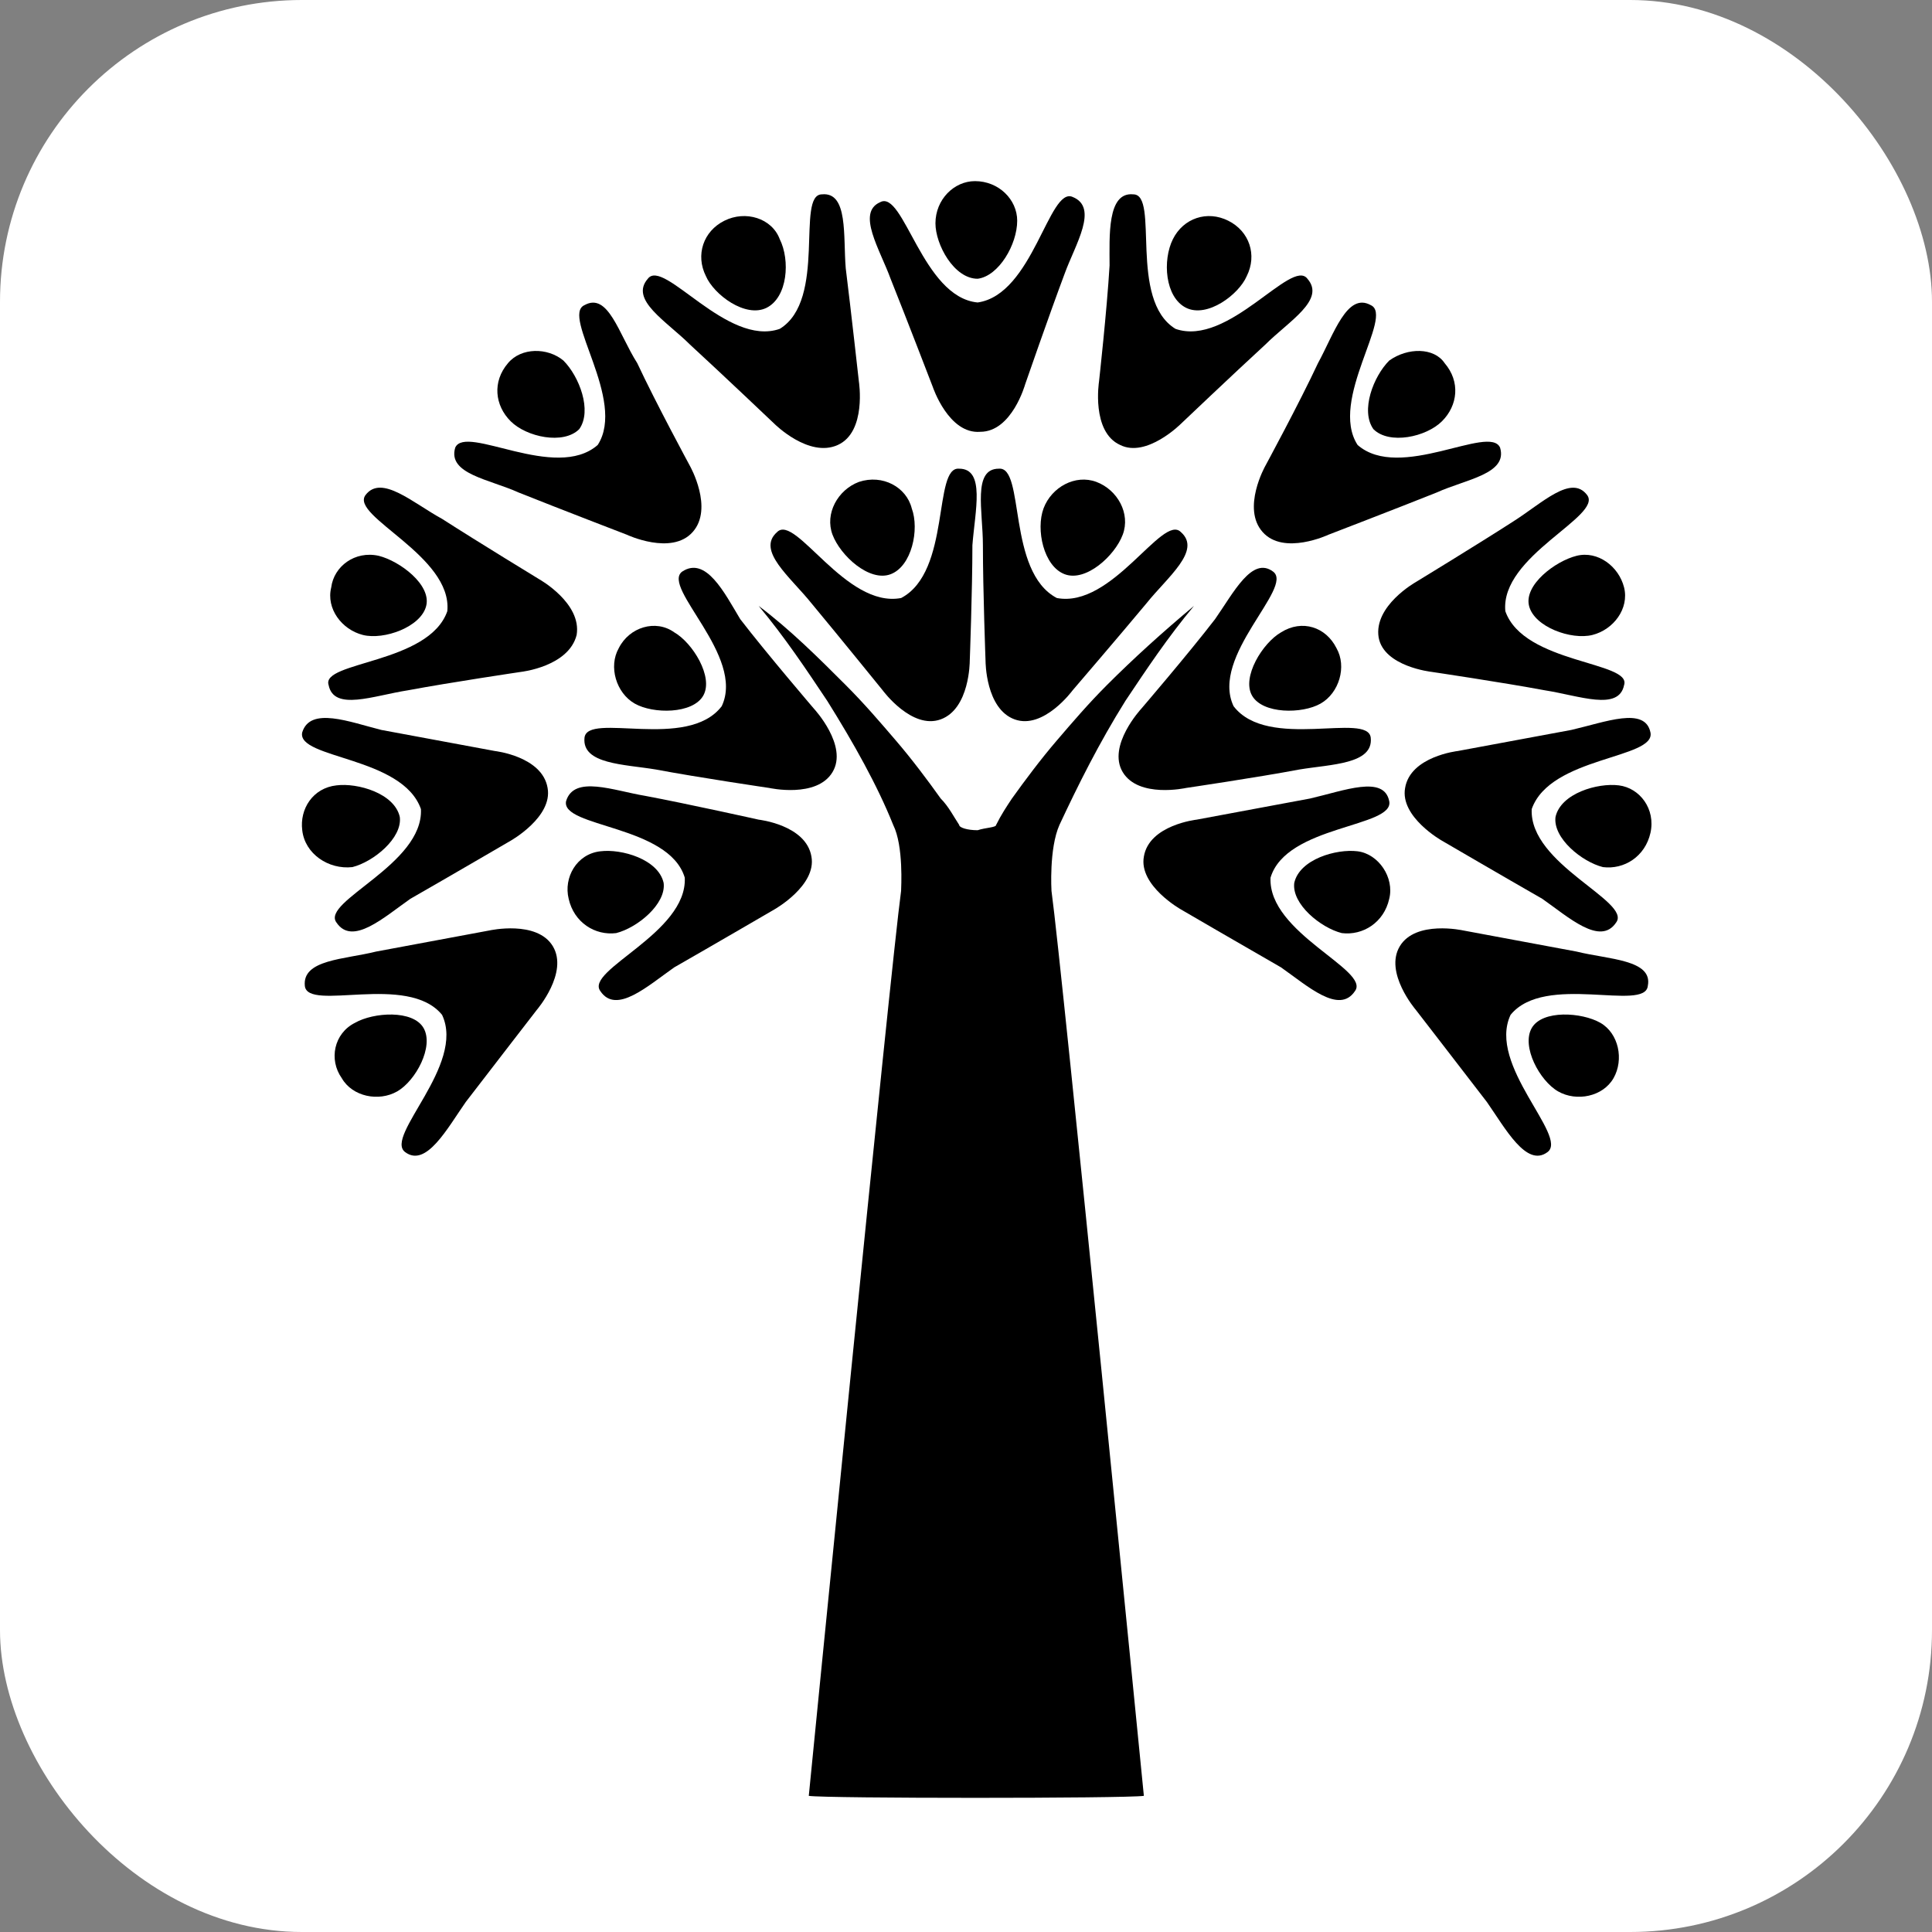 <svg width="32" height="32" viewBox="0 0 32 32" fill="none" xmlns="http://www.w3.org/2000/svg">
<rect x="0" y="0" width="32" height="32" fill="#808080" stroke="none"/>
<rect width="32" height="32" rx="5" fill="white"/>
<path d="M13.614 3.219C13.178 3.219 13.702 4.967 12.915 5.447C12.041 5.753 10.992 4.267 10.73 4.617C10.424 4.967 11.036 5.316 11.43 5.709C11.954 6.19 12.828 7.021 12.828 7.021C12.828 7.021 13.396 7.589 13.877 7.37C14.357 7.152 14.226 6.321 14.226 6.321C14.226 6.321 14.095 5.141 14.008 4.442C13.964 3.918 14.052 3.175 13.614 3.219Z" fill="black"/>
<path d="M17.766 3.262C17.373 3.087 17.111 4.879 16.193 5.01C15.275 4.923 14.969 3.131 14.576 3.35C14.183 3.524 14.576 4.136 14.751 4.617C15.013 5.272 15.45 6.409 15.45 6.409C15.45 6.409 15.712 7.195 16.237 7.152C16.761 7.152 16.98 6.365 16.98 6.365C16.98 6.365 17.373 5.229 17.635 4.53C17.81 4.049 18.203 3.437 17.766 3.262Z" fill="black"/>
<path d="M16.848 3.656C16.848 4.049 16.543 4.573 16.193 4.617C15.8 4.617 15.494 4.049 15.494 3.699C15.494 3.306 15.8 3 16.149 3C16.543 3 16.848 3.306 16.848 3.656Z" fill="black"/>
<path d="M18.771 3.219C19.208 3.219 18.684 4.967 19.47 5.447C20.344 5.753 21.393 4.267 21.655 4.617C21.961 4.967 21.35 5.316 20.956 5.709C20.432 6.19 19.558 7.021 19.558 7.021C19.558 7.021 18.99 7.589 18.553 7.37C18.072 7.152 18.203 6.321 18.203 6.321C18.203 6.321 18.334 5.141 18.378 4.398C18.378 3.918 18.334 3.175 18.771 3.219Z" fill="black"/>
<path d="M15.887 7.763C15.45 7.72 15.756 9.468 14.926 9.905C14.008 10.08 13.178 8.506 12.872 8.812C12.522 9.118 13.09 9.555 13.44 9.992C13.877 10.517 14.62 11.434 14.62 11.434C14.62 11.434 15.101 12.09 15.581 11.915C16.062 11.74 16.062 10.954 16.062 10.954C16.062 10.954 16.106 9.774 16.106 9.031C16.149 8.463 16.324 7.763 15.887 7.763Z" fill="black"/>
<path d="M15.101 8.419C15.232 8.769 15.101 9.38 14.751 9.511C14.401 9.643 13.921 9.206 13.789 8.856C13.658 8.506 13.877 8.113 14.226 7.982C14.62 7.851 15.013 8.069 15.101 8.419Z" fill="black"/>
<path d="M12.915 3.961C13.09 4.311 13.046 4.923 12.697 5.098C12.347 5.272 11.823 4.879 11.692 4.573C11.517 4.224 11.648 3.83 11.998 3.656C12.347 3.481 12.784 3.612 12.915 3.961Z" fill="black"/>
<path d="M11.298 9.468C10.949 9.73 12.347 10.866 11.954 11.697C11.386 12.44 9.725 11.784 9.681 12.221C9.638 12.658 10.337 12.658 10.861 12.745C11.56 12.877 12.741 13.051 12.741 13.051C12.741 13.051 13.527 13.226 13.789 12.789C14.052 12.352 13.483 11.74 13.483 11.74C13.483 11.74 12.697 10.822 12.26 10.254C11.998 9.817 11.692 9.206 11.298 9.468Z" fill="black"/>
<path d="M11.167 10.473C11.473 10.648 11.823 11.216 11.648 11.522C11.473 11.828 10.818 11.828 10.512 11.653C10.206 11.478 10.075 11.041 10.249 10.735C10.424 10.386 10.861 10.254 11.167 10.473Z" fill="black"/>
<path d="M9.681 5.054C9.288 5.229 10.381 6.627 9.9 7.37C9.201 7.982 7.715 7.02 7.54 7.414C7.409 7.851 8.108 7.938 8.589 8.157C9.244 8.419 10.381 8.856 10.381 8.856C10.381 8.856 11.123 9.206 11.473 8.812C11.823 8.419 11.429 7.72 11.429 7.72C11.429 7.72 10.861 6.671 10.555 6.015C10.249 5.535 10.075 4.835 9.681 5.054Z" fill="black"/>
<path d="M9.332 5.972C9.594 6.234 9.812 6.802 9.594 7.108C9.332 7.37 8.72 7.239 8.458 6.977C8.195 6.715 8.152 6.321 8.414 6.015C8.632 5.753 9.069 5.753 9.332 5.972Z" fill="black"/>
<path d="M6.054 8.2C5.792 8.55 7.497 9.206 7.409 10.123C7.103 10.997 5.312 10.954 5.443 11.347C5.53 11.784 6.186 11.522 6.754 11.434C7.453 11.303 8.633 11.128 8.633 11.128C8.633 11.128 9.419 11.041 9.551 10.517C9.638 9.992 8.939 9.599 8.939 9.599C8.939 9.599 7.934 8.987 7.322 8.594C6.841 8.332 6.317 7.851 6.054 8.2Z" fill="black"/>
<path d="M6.273 9.206C6.622 9.293 7.147 9.686 7.059 10.036C6.972 10.386 6.36 10.604 6.011 10.517C5.661 10.429 5.399 10.08 5.486 9.73C5.53 9.38 5.879 9.118 6.273 9.206Z" fill="black"/>
<path d="M5.005 12.133C4.918 12.57 6.666 12.527 6.972 13.401C7.016 14.319 5.311 14.93 5.573 15.28C5.836 15.673 6.36 15.193 6.797 14.887C7.409 14.537 8.458 13.925 8.458 13.925C8.458 13.925 9.157 13.532 9.07 13.051C8.982 12.527 8.196 12.439 8.196 12.439C8.196 12.439 7.016 12.221 6.316 12.09C5.792 11.959 5.136 11.697 5.005 12.133Z" fill="black"/>
<path d="M5.574 13.008C5.923 12.964 6.535 13.139 6.622 13.532C6.666 13.882 6.185 14.275 5.836 14.362C5.443 14.406 5.049 14.144 5.006 13.75C4.962 13.401 5.18 13.051 5.574 13.008Z" fill="black"/>
<path d="M5.049 16.329C5.093 16.766 6.753 16.11 7.322 16.809C7.715 17.64 6.36 18.82 6.71 19.082C7.059 19.344 7.409 18.689 7.715 18.252C8.152 17.683 8.895 16.722 8.895 16.722C8.895 16.722 9.419 16.11 9.157 15.673C8.895 15.236 8.108 15.411 8.108 15.411C8.108 15.411 6.928 15.63 6.229 15.761C5.705 15.892 5.005 15.892 5.049 16.329Z" fill="black"/>
<path d="M5.88 16.941C6.186 16.766 6.841 16.722 7.016 17.028C7.191 17.334 6.885 17.902 6.579 18.077C6.273 18.252 5.836 18.164 5.661 17.858C5.443 17.552 5.53 17.116 5.88 16.941Z" fill="black"/>
<path d="M19.427 3.961C19.252 4.311 19.295 4.923 19.645 5.098C19.995 5.272 20.519 4.879 20.65 4.573C20.825 4.224 20.694 3.83 20.344 3.656C19.995 3.481 19.601 3.612 19.427 3.961Z" fill="black"/>
<path d="M22.704 5.054C23.098 5.229 22.005 6.627 22.486 7.37C23.185 7.982 24.671 7.02 24.846 7.414C24.977 7.851 24.278 7.938 23.797 8.157C23.141 8.419 22.005 8.856 22.005 8.856C22.005 8.856 21.262 9.206 20.913 8.812C20.563 8.419 20.956 7.72 20.956 7.72C20.956 7.72 21.524 6.671 21.83 6.015C22.093 5.535 22.311 4.835 22.704 5.054Z" fill="black"/>
<path d="M23.01 5.972C22.748 6.234 22.53 6.802 22.748 7.108C23.01 7.37 23.622 7.239 23.884 6.977C24.147 6.715 24.19 6.321 23.928 6.015C23.753 5.753 23.316 5.753 23.01 5.972Z" fill="black"/>
<path d="M26.288 8.2C26.55 8.55 24.846 9.206 24.933 10.123C25.239 10.997 27.031 10.954 26.9 11.347C26.812 11.784 26.157 11.522 25.589 11.434C24.889 11.303 23.709 11.128 23.709 11.128C23.709 11.128 22.923 11.041 22.835 10.56C22.748 10.036 23.447 9.643 23.447 9.643C23.447 9.643 24.452 9.031 25.064 8.637C25.545 8.332 26.026 7.851 26.288 8.2Z" fill="black"/>
<path d="M26.113 9.206C25.763 9.293 25.239 9.686 25.326 10.036C25.414 10.386 26.026 10.604 26.375 10.517C26.725 10.429 26.987 10.08 26.9 9.73C26.812 9.38 26.463 9.118 26.113 9.206Z" fill="black"/>
<path d="M27.337 12.133C27.424 12.57 25.676 12.527 25.37 13.401C25.326 14.319 27.031 14.93 26.768 15.28C26.506 15.673 25.982 15.193 25.545 14.887C24.933 14.537 23.884 13.925 23.884 13.925C23.884 13.925 23.185 13.532 23.273 13.051C23.36 12.527 24.146 12.439 24.146 12.439C24.146 12.439 25.326 12.221 26.026 12.09C26.594 11.959 27.249 11.697 27.337 12.133Z" fill="black"/>
<path d="M26.812 13.008C26.463 12.964 25.851 13.139 25.764 13.532C25.72 13.882 26.201 14.275 26.55 14.362C26.9 14.406 27.249 14.188 27.337 13.794C27.424 13.401 27.162 13.051 26.812 13.008Z" fill="black"/>
<path d="M27.293 16.329C27.249 16.766 25.588 16.11 25.02 16.809C24.627 17.64 25.982 18.82 25.632 19.082C25.283 19.344 24.933 18.689 24.627 18.252C24.19 17.683 23.447 16.722 23.447 16.722C23.447 16.722 22.923 16.11 23.185 15.673C23.447 15.236 24.234 15.411 24.234 15.411C24.234 15.411 25.414 15.63 26.113 15.761C26.637 15.892 27.38 15.892 27.293 16.329Z" fill="black"/>
<path d="M26.507 16.941C26.201 16.766 25.545 16.722 25.37 17.028C25.196 17.334 25.502 17.902 25.807 18.077C26.113 18.252 26.55 18.164 26.725 17.858C26.9 17.552 26.812 17.116 26.507 16.941Z" fill="black"/>
<path d="M9.376 13.27C9.288 13.707 11.08 13.663 11.342 14.537C11.386 15.455 9.682 16.067 9.944 16.416C10.206 16.809 10.73 16.329 11.167 16.023C11.779 15.673 12.828 15.062 12.828 15.062C12.828 15.062 13.527 14.668 13.44 14.188C13.352 13.663 12.566 13.576 12.566 13.576C12.566 13.576 11.386 13.313 10.687 13.182C10.162 13.095 9.507 12.833 9.376 13.27Z" fill="black"/>
<path d="M9.944 14.1C10.293 14.056 10.905 14.231 10.992 14.624C11.036 14.974 10.556 15.367 10.206 15.455C9.856 15.499 9.507 15.28 9.419 14.887C9.332 14.537 9.55 14.144 9.944 14.1Z" fill="black"/>
<path d="M16.543 7.763C16.98 7.72 16.674 9.468 17.504 9.905C18.422 10.08 19.252 8.506 19.558 8.812C19.908 9.118 19.34 9.555 18.99 9.992C18.553 10.517 17.766 11.434 17.766 11.434C17.766 11.434 17.285 12.09 16.805 11.915C16.324 11.74 16.324 10.954 16.324 10.954C16.324 10.954 16.28 9.774 16.28 9.031C16.28 8.463 16.106 7.763 16.543 7.763Z" fill="black"/>
<path d="M17.285 8.419C17.154 8.769 17.285 9.38 17.635 9.511C17.985 9.643 18.465 9.206 18.596 8.856C18.728 8.506 18.509 8.113 18.16 7.982C17.81 7.851 17.417 8.069 17.285 8.419Z" fill="black"/>
<path d="M21.087 9.468C21.437 9.73 20.039 10.866 20.432 11.697C21 12.44 22.661 11.784 22.704 12.221C22.748 12.658 22.049 12.658 21.524 12.745C20.825 12.877 19.645 13.051 19.645 13.051C19.645 13.051 18.859 13.226 18.596 12.789C18.334 12.352 18.902 11.74 18.902 11.74C18.902 11.74 19.689 10.822 20.126 10.254C20.432 9.817 20.738 9.206 21.087 9.468Z" fill="black"/>
<path d="M21.219 10.473C20.913 10.648 20.563 11.216 20.738 11.522C20.913 11.828 21.568 11.828 21.874 11.653C22.18 11.478 22.311 11.041 22.136 10.735C21.962 10.386 21.568 10.254 21.219 10.473Z" fill="black"/>
<path d="M23.01 13.27C23.098 13.707 21.306 13.663 21.044 14.537C21 15.455 22.704 16.067 22.442 16.416C22.18 16.809 21.655 16.329 21.218 16.023C20.607 15.673 19.558 15.062 19.558 15.062C19.558 15.062 18.859 14.668 18.946 14.188C19.033 13.663 19.82 13.576 19.82 13.576C19.82 13.576 21 13.357 21.699 13.226C22.267 13.095 22.923 12.833 23.01 13.27Z" fill="black"/>
<path d="M22.486 14.1C22.136 14.056 21.524 14.231 21.437 14.624C21.393 14.974 21.874 15.367 22.224 15.455C22.573 15.499 22.923 15.28 23.01 14.887C23.098 14.537 22.835 14.144 22.486 14.1Z" fill="black"/>
<path d="M17.548 13.663C17.854 13.008 18.203 12.308 18.64 11.609C18.99 11.085 19.339 10.56 19.776 10.036C19.252 10.473 18.771 10.91 18.334 11.347C18.028 11.653 17.766 11.959 17.504 12.265C17.242 12.57 16.98 12.92 16.761 13.226C16.674 13.357 16.586 13.488 16.499 13.663C16.499 13.707 16.324 13.707 16.193 13.751C16.018 13.751 15.887 13.707 15.887 13.663C15.8 13.532 15.712 13.357 15.581 13.226C15.363 12.92 15.1 12.57 14.838 12.265C14.576 11.959 14.314 11.653 14.008 11.347C13.571 10.91 13.09 10.429 12.566 10.036C13.003 10.56 13.352 11.085 13.702 11.609C14.139 12.308 14.532 13.008 14.794 13.663C14.969 14.013 14.925 14.712 14.925 14.756C14.751 16.023 13.396 29.745 13.396 29.745C13.658 29.789 18.64 29.789 18.946 29.745C18.946 29.745 17.591 16.023 17.416 14.756C17.416 14.756 17.373 14.056 17.548 13.663Z" fill="black"/>
</svg>
